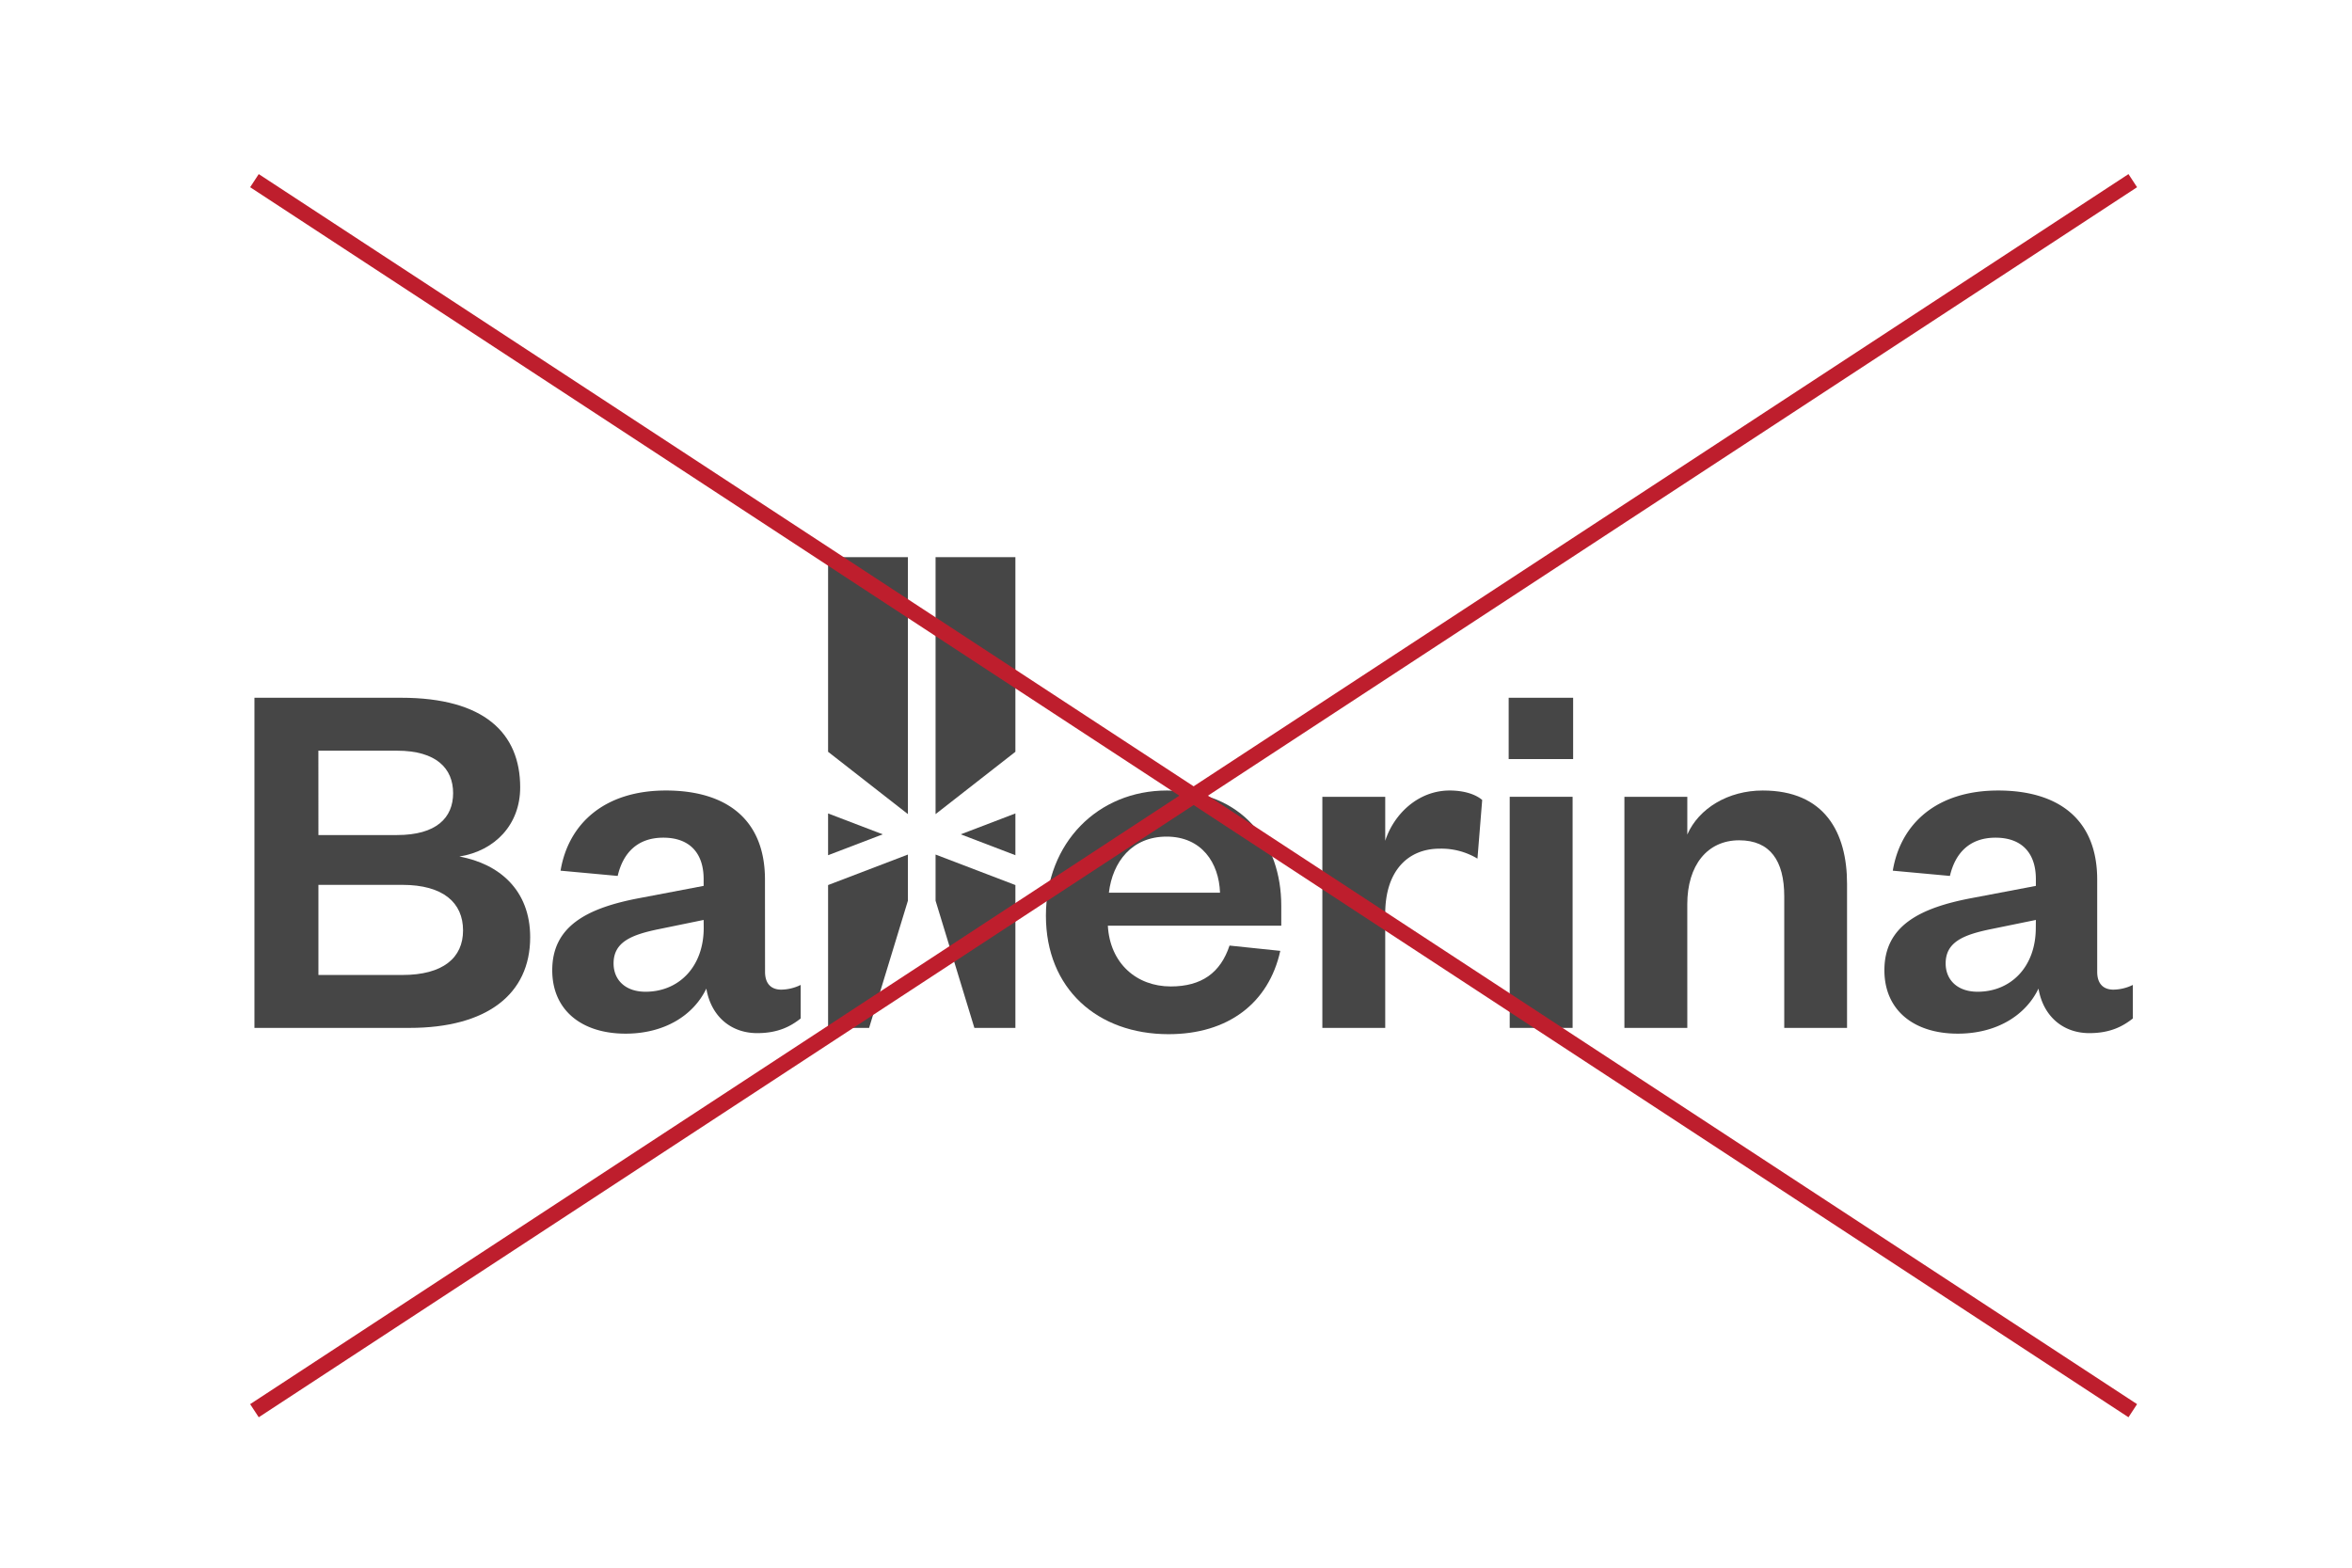 <svg id="Layer_1" data-name="Layer 1" xmlns="http://www.w3.org/2000/svg" viewBox="0 0 1200 800"><defs><style>.cls-1{fill:#464646;}.cls-2{fill:#be1e2d;stroke:#be1e2d;stroke-miterlimit:10;stroke-width:8px;}</style></defs><path class="cls-1" d="M209,524.54H129.82V356.07h74.87c42.52,0,60.71,18.18,60.71,45.73,0,19-12.84,32.35-31,35.29,20.32,3.75,36.1,17.12,36.1,41.19,0,29.15-22.2,46.26-61.51,46.26m-46.53-98.41h40.11c20.06,0,28.61-8.82,28.61-21.39s-8.55-21.66-28.61-21.66H162.44Zm0,25.41v46h42.79c20.86,0,31-8.82,31-22.73,0-14.18-10.16-23.26-31-23.26Z"/><path class="cls-1" d="M390.33,495.93c0,6.15,3.21,9.09,8.29,9.09a23.22,23.22,0,0,0,9.89-2.41v17.12c-5.07,4-11.49,7.48-22.19,7.48-13.37,0-23.53-8.55-25.94-22.73-6.68,13.91-21.66,23-41.18,23-22.46,0-37.44-12-37.44-32.35,0-22.47,17.65-31.83,44.93-36.91L359,452.07v-3.48c0-13.1-7-21.12-20.58-21.12-13.38,0-20.6,8-23.27,19.52L286,444.31c4-24.06,22.47-40.91,53.75-40.91,30.49,0,50.54,14.44,50.54,45.46ZM359,469.45,336.85,474c-14.71,2.94-23.8,6.68-23.8,17.65,0,8.29,5.88,14.44,16.31,14.44,16.85,0,29.68-12.57,29.68-32.63Z"/><path class="cls-1" d="M653.21,485.23c-5.89,26.74-26.74,42.52-57,42.52-36.37,0-62.58-23.27-62.58-60.44s26.48-63.91,61.77-63.91c38.51,0,58.31,26.74,58.31,58.83v10.16H565.23c1.07,19.25,14.71,31,32.08,31,15.79,0,25.41-7,30-20.86Zm-30.75-29.69c-.54-15.24-9.36-28.61-27.28-28.61-17.65,0-27.54,12.84-29.42,28.61Z"/><path class="cls-1" d="M753.81,438.16a35.77,35.77,0,0,0-19.25-5.08c-16.58,0-27.81,11.77-27.81,33.16v58.3H674.67V406.61h32.08v22.46c4.28-13.37,16.58-25.67,32.89-25.67,7.22,0,13.1,1.87,16.58,4.82Z"/><path class="cls-1" d="M769.73,356.07h32.89v31.29H769.73Zm32.62,168.47H770.26V406.61h32.09Z"/><path class="cls-1" d="M860.87,524.54H828.78V406.61h32.09v19.25c5.88-13.37,20.85-22.46,38.5-22.46,31.55,0,43,21.39,43,47.6v73.54H910.33V457.42c0-18.19-7.21-28.61-23-28.61-16.31,0-26.47,12.83-26.47,32.62Z"/><path class="cls-1" d="M1070,495.93c0,6.15,3.21,9.09,8.29,9.09a23.26,23.26,0,0,0,9.9-2.41v17.12c-5.09,4-11.5,7.48-22.2,7.48-13.37,0-23.54-8.55-25.94-22.73-6.68,13.91-21.66,23-41.18,23-22.46,0-37.44-12-37.44-32.35,0-22.47,17.65-31.83,44.93-36.91l32.35-6.15v-3.48c0-13.1-7-21.12-20.59-21.12-13.37,0-20.59,8-23.26,19.52l-29.15-2.68c4-24.06,22.46-40.91,53.75-40.91,30.48,0,50.54,14.44,50.54,45.46Zm-31.29-26.48L1016.48,474c-14.71,2.94-23.8,6.68-23.8,17.65,0,8.29,5.89,14.44,16.31,14.44,16.85,0,29.68-12.57,29.68-32.63Z"/><polygon class="cls-1" points="422.49 383.64 422.49 284.33 463.22 284.33 463.22 415.45 422.49 383.64"/><polygon class="cls-1" points="422.49 415.1 450.37 425.76 422.49 436.42 422.49 415.1"/><polygon class="cls-1" points="463.22 436.08 463.22 459.63 443.42 524.54 422.49 524.54 422.49 451.65 463.22 436.08"/><polygon class="cls-1" points="518.06 383.64 518.06 284.33 477.33 284.33 477.33 415.45 518.06 383.64"/><polygon class="cls-1" points="518.06 415.1 490.18 425.76 518.06 436.42 518.06 415.1"/><polygon class="cls-1" points="477.33 436.08 477.33 459.63 497.13 524.54 518.06 524.54 518.06 451.65 477.33 436.08"/><line class="cls-2" x1="1088.15" y1="92.19" x2="129.82" y2="719.89"/><line class="cls-2" x1="129.82" y1="92.19" x2="1088.15" y2="719.89"/></svg>